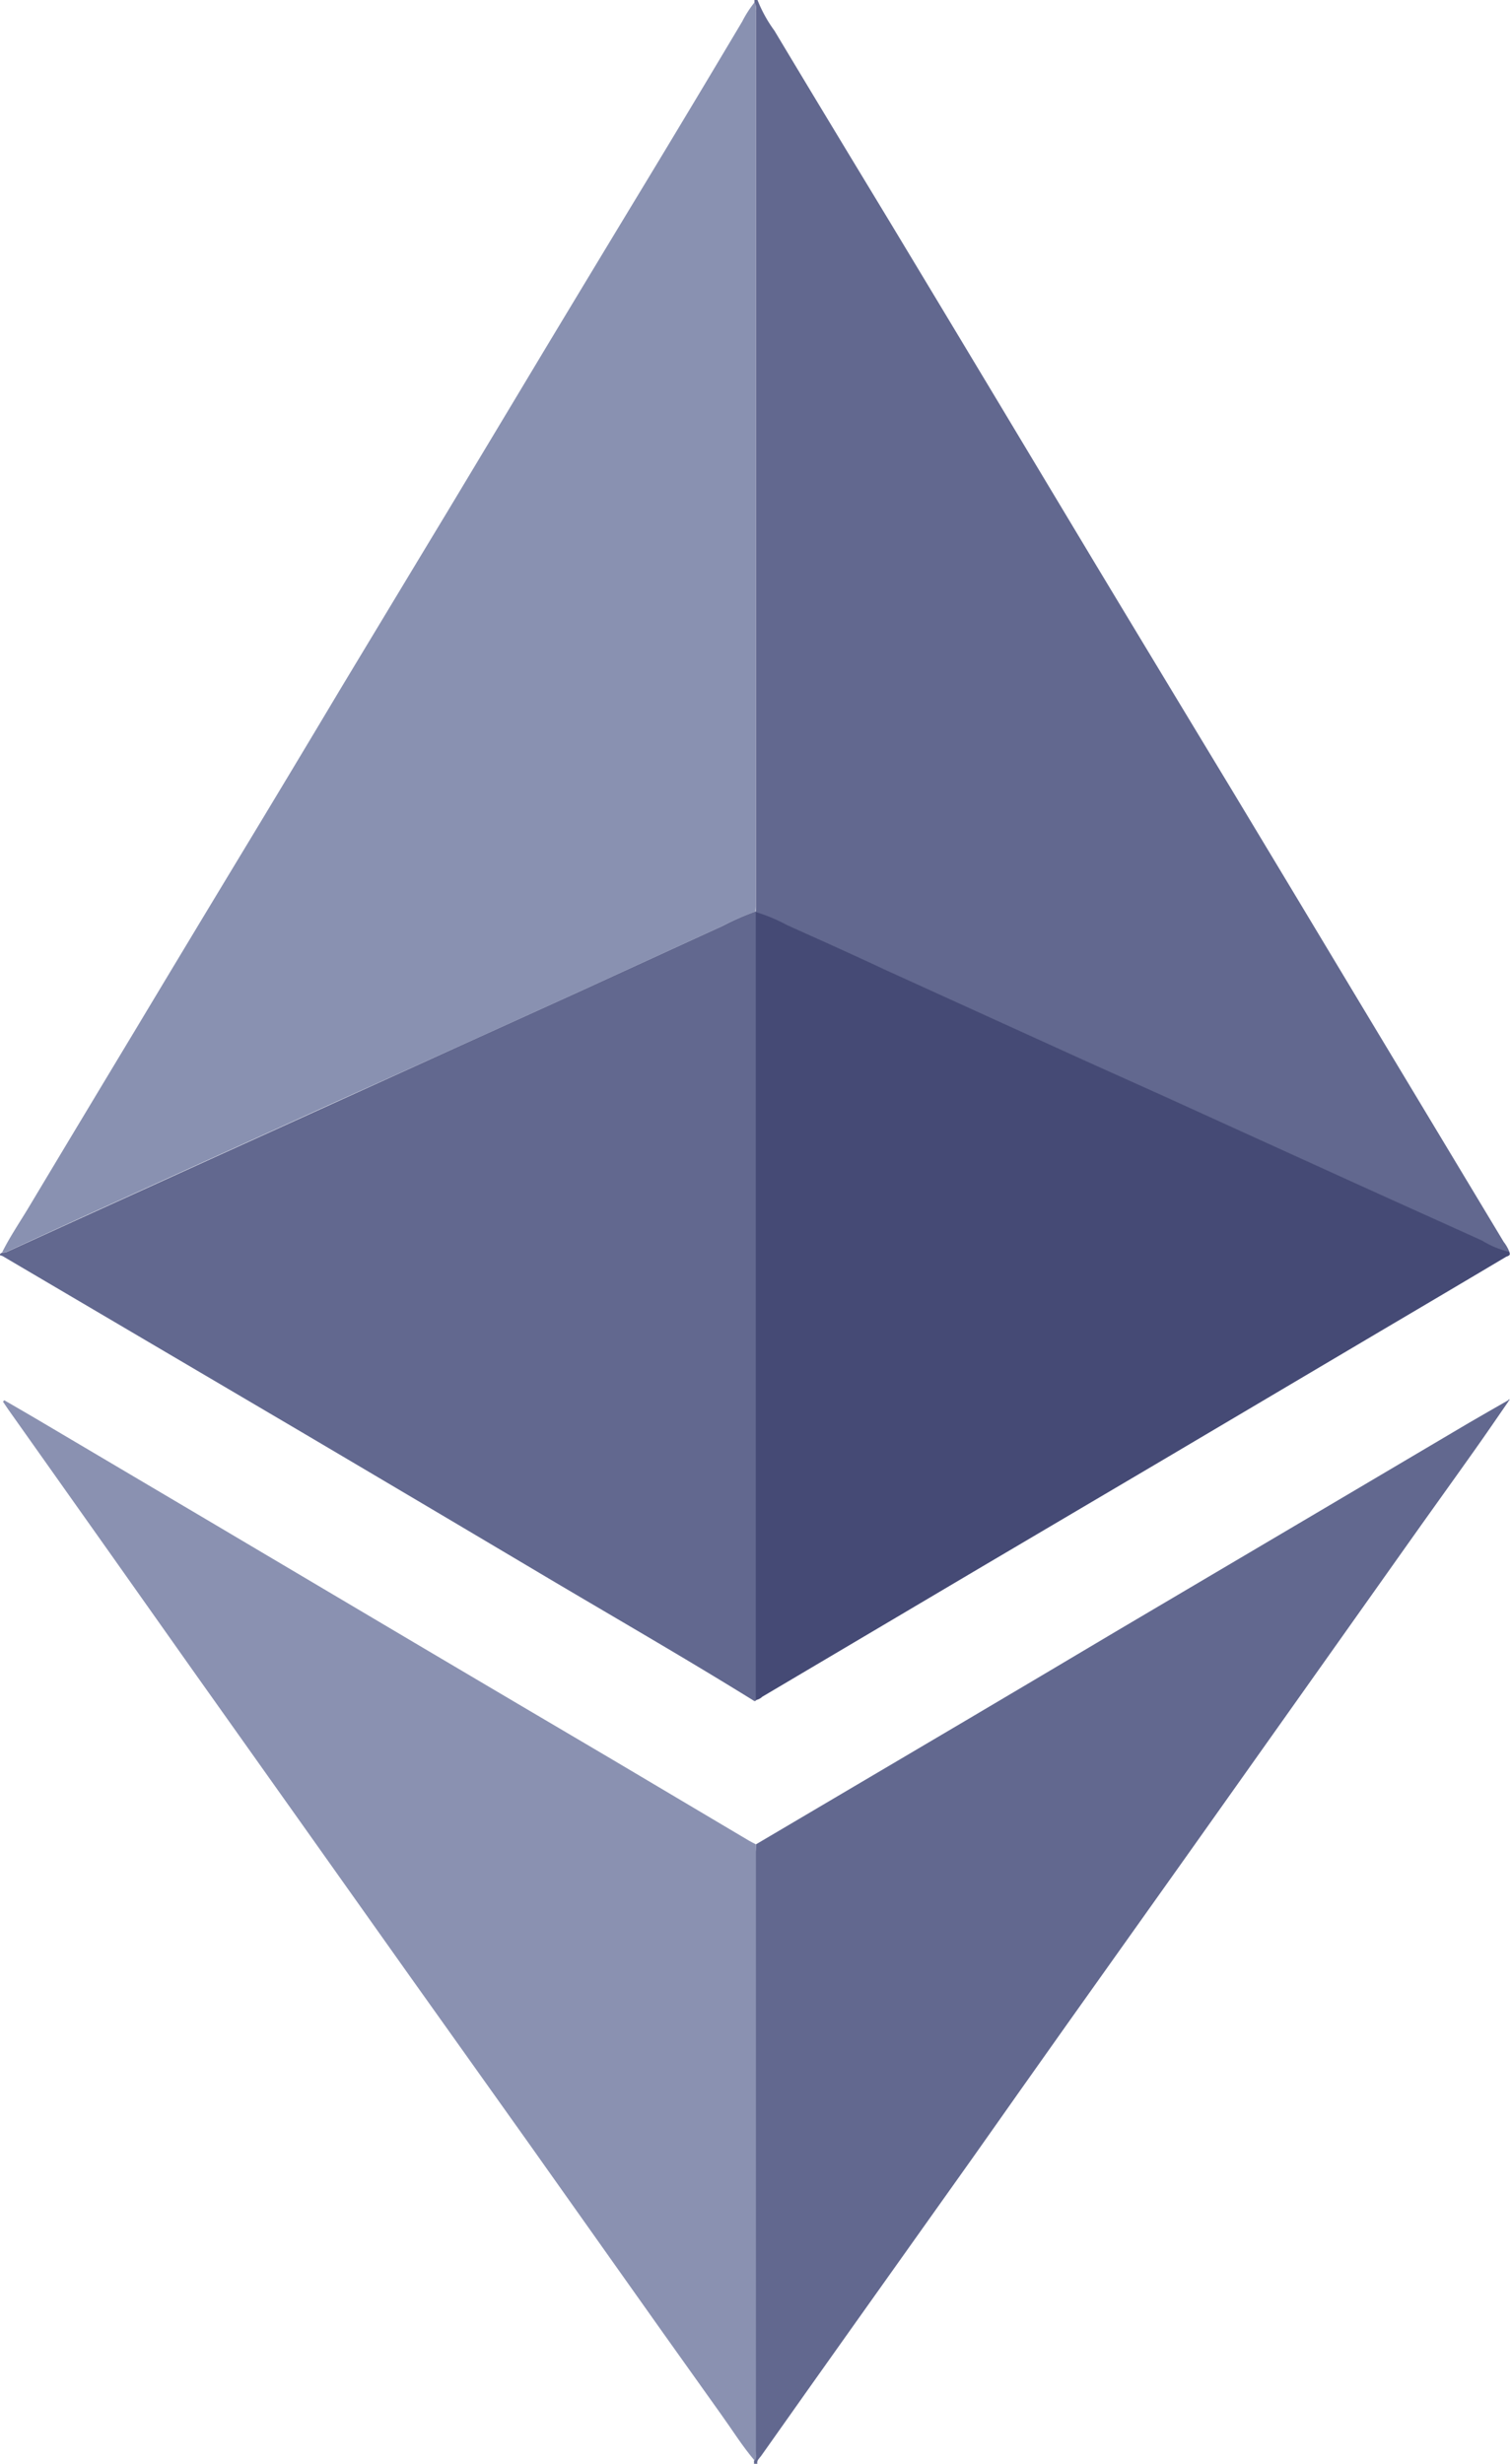 <svg xmlns="http://www.w3.org/2000/svg" width="20.813" height="33.938" viewBox="0 0 20.813 33.938"><path d="M498.906.042l0-.042h.042a1.883,1.883,0,0,0,.233.422c.53.885,1.065,1.767,1.6,2.65q.74,1.227,1.478,2.455L503.6,7.76q.941,1.561,1.885,3.12.879,1.458,1.756,2.918l1.992,3.309a.547.547,0,0,1,.081.144,1.227,1.227,0,0,1-.361-.15c-.555-.248-1.108-.5-1.661-.751l-1.1-.5-1.641-.746-1.112-.5-1.641-.746-1.1-.5c-.443-.2-.885-.408-1.33-.606a2.363,2.363,0,0,0-.438-.182l-.005-.005c0-.035,0-.069,0-.1q0-6.151,0-12.3C498.923.115,498.937.075,498.906.042Z" transform="translate(-488.507)" fill="#62688f"/><path d="M0,607.4l.026-.019a.27.27,0,0,0,.071-.011c.343-.156.685-.313,1.028-.469l1.832-.833,1.6-.726,1.842-.837,1.6-.726c.655-.3,1.308-.6,1.964-.9a3.6,3.6,0,0,1,.457-.2l.005.005q0,5.428,0,10.856a.022.022,0,0,1-.033.015c-1-.62-2.014-1.2-3.022-1.8q-1.624-.964-3.251-1.924L.038,607.43A.165.165,0,0,0,0,607.418Z" transform="translate(0 -590.126)" fill="#62688f"/><path d="M498.927,931.881l2.894-1.707q1.046-.618,2.09-1.239l2.575-1.52,2.261-1.336c.182-.107.366-.21.548-.315l.008.009c-.157.227-.313.456-.473.681-.32.452-.644.9-.964,1.353q-.71,1-1.418,2l-1.574,2.219-1.655,2.327q-.652.919-1.3,1.839-.827,1.164-1.655,2.327-.635.893-1.267,1.788c-.022.031-.062.058-.051.107H498.9l0-.042c.034-.039.017-.087.017-.13q0-4.107,0-8.214C498.924,931.978,498.926,931.93,498.927,931.881Z" transform="translate(-488.507 -906.475)" fill="#62688f"/><path d="M499.914,613.789q0-5.428,0-10.856a2.367,2.367,0,0,1,.438.182c.445.2.887.4,1.33.606l1.1.5,1.641.746,1.112.5,1.641.746,1.1.5c.553.251,1.106.5,1.661.751a1.226,1.226,0,0,0,.361.15c.031.053-.022.057-.046.071q-.872.518-1.746,1.033l-3.011,1.781-2.425,1.43-3.065,1.813A.181.181,0,0,1,499.914,613.789Z" transform="translate(-489.497 -590.37)" fill="#454a75"/><path d="M12.205,931.841c0,.049,0,.1,0,.146q0,4.107,0,8.214c0,.043.017.091-.017.13-.17-.2-.309-.424-.462-.637q-.791-1.107-1.576-2.217l-1.063-1.5L7.394,933.6l-1.442-2.032-1.527-2.15L3.309,927.84,1.9,925.851c-.025-.035-.048-.072-.073-.108l.018-.019c.141.082.284.163.424.246l2.35,1.389,3.02,1.788q1.287.761,2.575,1.519l1.9,1.127C12.143,931.81,12.175,931.825,12.205,931.841Z" transform="translate(-1.786 -906.435)" fill="#8a91b1"/><path d="M997.7,925.17c0-.009.006-.016.018-.011l-.009.02Z" transform="translate(-976.911 -905.881)" fill="#62688f"/><path d="M11.611,14.545a3.6,3.6,0,0,0-.457.2c-.656.3-1.309.6-1.964.9l-1.6.726L5.753,17.2l-1.6.726-1.832.833L1.3,19.228a.271.271,0,0,1-.071.011c.111-.223.252-.428.379-.641q.726-1.211,1.455-2.42Q3.77,15,4.482,13.823q.7-1.156,1.391-2.313.742-1.231,1.486-2.462.662-1.1,1.322-2.2.683-1.134,1.369-2.266t1.381-2.3a1.541,1.541,0,0,1,.167-.26c.031.032.017.073.017.109q0,6.151,0,12.3C11.616,14.476,11.613,14.51,11.611,14.545Z" transform="translate(-1.2 -1.987)" fill="#8991b1"/></svg>